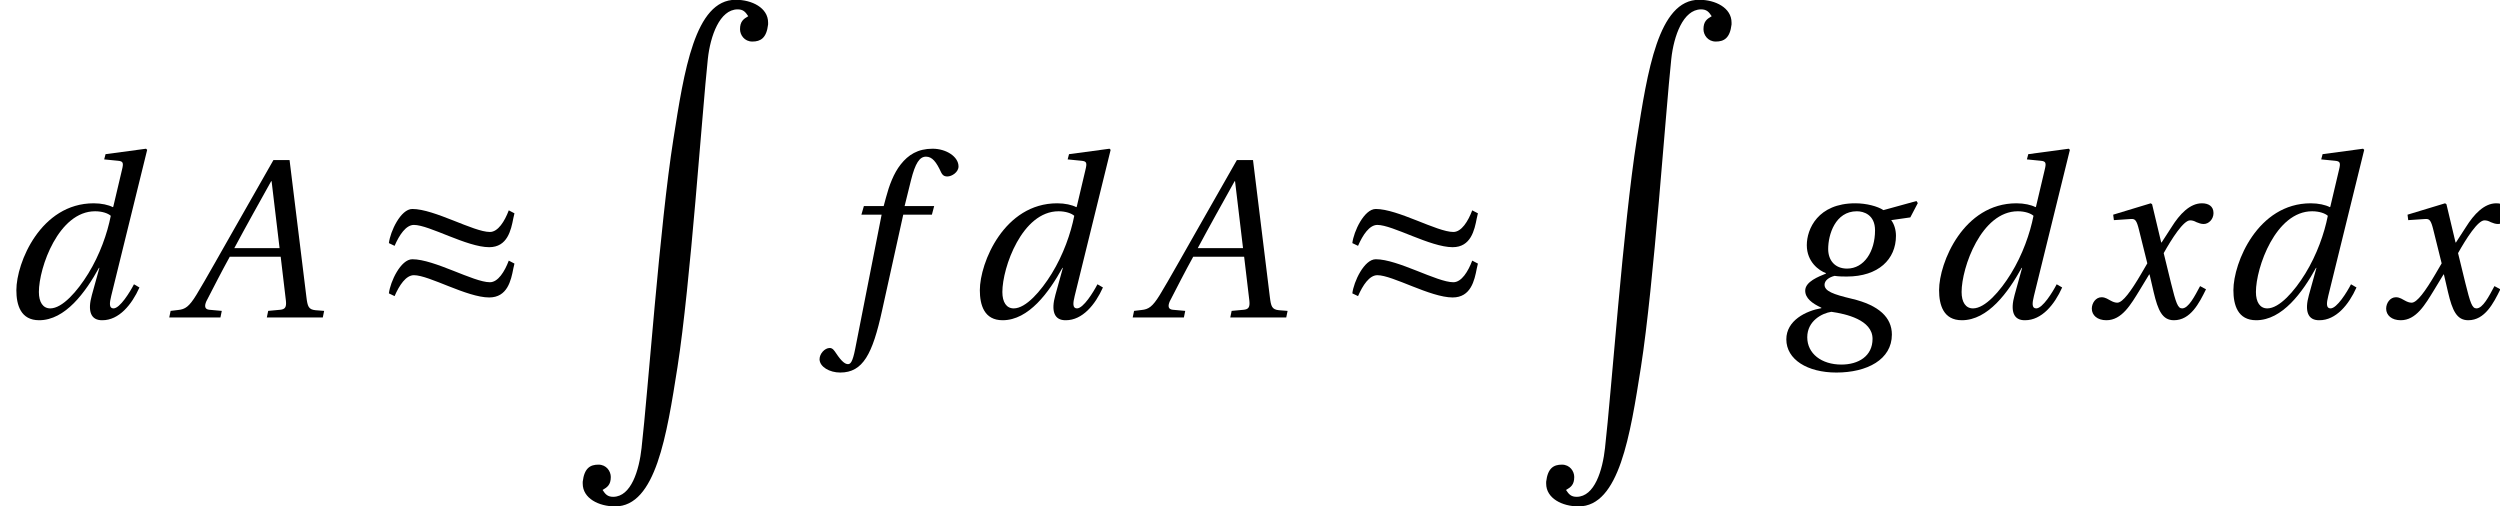 <?xml version='1.0' encoding='UTF-8'?>
<!-- This file was generated by dvisvgm 2.1.3 -->
<svg height='20.329pt' version='1.1' viewBox='121.418 -12.745 100.358 20.329' width='100.358pt' xmlns='http://www.w3.org/2000/svg' xmlns:xlink='http://www.w3.org/1999/xlink'>
<defs>
<path d='M0.266 19.339V19.413C0.266 20.009 0.917 20.329 1.567 20.329C3.199 20.329 3.639 17.47 4.07 14.738C4.592 11.393 5.059 4.5 5.289 2.365C5.389 1.439 5.765 0.385 6.48 0.376C6.7 0.376 6.792 0.467 6.911 0.651C6.718 0.761 6.581 0.862 6.581 1.173C6.581 1.402 6.755 1.668 7.076 1.668C7.406 1.668 7.644 1.531 7.708 0.981V0.907C7.708 0.312 7.058 -0.009 6.407 -0.009C4.766 -0.009 4.335 2.86 3.905 5.591C3.364 9.01 2.878 15.82 2.631 17.955V17.965C2.53 18.89 2.209 19.935 1.494 19.944C1.274 19.944 1.182 19.853 1.063 19.669C1.256 19.559 1.393 19.459 1.393 19.147C1.393 18.918 1.219 18.652 0.898 18.652C0.568 18.652 0.33 18.79 0.266 19.339Z' id='g0-90'/>
<path d='M5.954 0L6.008 -0.265L5.661 -0.292C5.378 -0.32 5.342 -0.447 5.296 -0.822L4.62 -6.319H3.972L2.438 -3.625C1.972 -2.812 1.214 -1.452 0.877 -0.904C0.584 -0.429 0.429 -0.329 0.146 -0.301L-0.155 -0.265L-0.21 0H1.845L1.899 -0.265L1.397 -0.31C1.214 -0.329 1.196 -0.457 1.278 -0.648C1.58 -1.233 1.881 -1.826 2.219 -2.438H4.264L4.474 -0.667C4.502 -0.402 4.429 -0.329 4.246 -0.31L3.762 -0.265L3.707 0H5.954ZM4.219 -2.785H2.402C2.886 -3.689 3.388 -4.584 3.881 -5.47H3.899L4.219 -2.785Z' id='g9-65'/>
<path d='M1.561 -1.023C1.561 -2.009 2.356 -4.264 3.817 -4.264C4.1 -4.264 4.337 -4.182 4.447 -4.082C4.31 -3.379 4.009 -2.52 3.543 -1.762C3.105 -1.05 2.502 -0.365 2.018 -0.365C1.726 -0.365 1.561 -0.612 1.561 -1.023ZM4.237 -6.556L4.182 -6.346L4.73 -6.292C4.949 -6.273 4.967 -6.209 4.894 -5.917L4.547 -4.447L4.529 -4.429C4.356 -4.52 4.073 -4.584 3.762 -4.584C1.635 -4.584 0.657 -2.201 0.657 -1.096C0.657 -0.502 0.831 0.11 1.571 0.11C2.621 0.11 3.433 -1.014 3.972 -1.991H3.99L3.689 -0.904C3.506 -0.256 3.643 0.119 4.109 0.11C4.776 0.11 5.287 -0.511 5.598 -1.205L5.378 -1.333C5.214 -1.014 4.812 -0.365 4.557 -0.365C4.374 -0.365 4.392 -0.575 4.465 -0.867L5.908 -6.73L5.862 -6.775L4.237 -6.556Z' id='g9-100'/>
<path d='M3.945 -4.474H2.758L3.013 -5.506C3.187 -6.2 3.36 -6.456 3.616 -6.456C3.863 -6.456 4.027 -6.255 4.228 -5.817C4.273 -5.725 4.337 -5.661 4.474 -5.661C4.657 -5.661 4.922 -5.835 4.922 -6.063C4.922 -6.456 4.429 -6.775 3.881 -6.775C3.287 -6.775 2.904 -6.529 2.602 -6.145C2.319 -5.789 2.137 -5.296 2.009 -4.812L1.918 -4.474H1.123L1.023 -4.127H1.835L0.776 1.251C0.667 1.817 0.575 1.872 0.484 1.872C0.384 1.872 0.247 1.799 0 1.425C-0.064 1.333 -0.128 1.224 -0.247 1.224C-0.447 1.224 -0.657 1.452 -0.657 1.68C-0.648 1.982 -0.256 2.21 0.173 2.21C1.087 2.21 1.47 1.47 1.854 -0.283L2.703 -4.127H3.853L3.945 -4.474Z' id='g9-102'/>
<path d='M3.105 -4.264C3.379 -4.264 3.835 -4.127 3.835 -3.497C3.835 -2.648 3.397 -1.963 2.712 -1.963C2.228 -1.963 1.954 -2.292 1.954 -2.749C1.954 -3.324 2.237 -4.264 3.105 -4.264ZM4.173 -4.31C3.936 -4.465 3.488 -4.584 3.041 -4.584C1.543 -4.584 1.096 -3.552 1.096 -2.904C1.096 -2.228 1.589 -1.881 1.863 -1.781V-1.762C1.58 -1.644 1.032 -1.443 1.032 -1.077C1.032 -0.776 1.306 -0.566 1.68 -0.393V-0.374C1.059 -0.265 0.274 0.119 0.274 0.877C0.274 1.689 1.123 2.21 2.283 2.21C3.516 2.21 4.511 1.689 4.511 0.685C4.511 0 3.99 -0.493 2.913 -0.749C2.146 -0.931 1.808 -1.059 1.808 -1.315C1.808 -1.488 1.991 -1.616 2.21 -1.671C2.392 -1.644 2.566 -1.644 2.703 -1.644C3.972 -1.644 4.675 -2.338 4.675 -3.278C4.675 -3.525 4.602 -3.753 4.484 -3.908L5.251 -4.018L5.552 -4.593L5.497 -4.675L4.173 -4.31ZM2.484 1.89C1.689 1.89 1.114 1.452 1.114 0.794S1.708 -0.173 2.082 -0.228C2.657 -0.146 3.735 0.091 3.735 0.858C3.735 1.552 3.169 1.89 2.484 1.89Z' id='g9-103'/>
<path d='M4.63 -1.26C4.41 -0.849 4.164 -0.365 3.908 -0.365C3.735 -0.365 3.662 -0.575 3.461 -1.388L3.169 -2.584C3.497 -3.169 3.963 -3.899 4.228 -3.899C4.31 -3.899 4.383 -3.881 4.484 -3.826C4.575 -3.79 4.666 -3.753 4.776 -3.753C4.977 -3.753 5.168 -3.945 5.168 -4.191C5.168 -4.474 4.958 -4.584 4.703 -4.584C4.219 -4.584 3.808 -4.146 3.488 -3.634L3.086 -3.013H3.068L2.703 -4.547L2.648 -4.584L1.141 -4.127L1.169 -3.908L1.854 -3.954C2.018 -3.963 2.082 -3.917 2.182 -3.497L2.511 -2.173L2.255 -1.735C1.863 -1.068 1.525 -0.594 1.306 -0.594C1.214 -0.594 1.123 -0.63 1.041 -0.676C0.95 -0.721 0.831 -0.813 0.676 -0.813C0.438 -0.813 0.283 -0.575 0.283 -0.356C0.283 -0.091 0.502 0.11 0.867 0.11C1.488 0.11 1.845 -0.511 2.219 -1.123L2.584 -1.726H2.602L2.767 -1.014C2.94 -0.283 3.114 0.11 3.579 0.11C4.246 0.11 4.593 -0.575 4.867 -1.132L4.63 -1.26Z' id='g9-120'/>
<path d='M4.812 -2.822C5.543 -2.822 5.689 -3.506 5.78 -3.981L5.826 -4.182L5.598 -4.301C5.433 -3.863 5.168 -3.433 4.84 -3.433C4.182 -3.433 2.612 -4.356 1.726 -4.356C1.26 -4.356 0.84 -3.452 0.785 -2.986L1.014 -2.876C1.205 -3.315 1.47 -3.716 1.79 -3.716C2.402 -3.716 3.917 -2.822 4.812 -2.822ZM4.812 -0.804C5.543 -0.804 5.689 -1.488 5.78 -1.963L5.826 -2.164L5.598 -2.283C5.433 -1.845 5.168 -1.415 4.84 -1.415C4.182 -1.415 2.612 -2.338 1.726 -2.338C1.26 -2.338 0.84 -1.434 0.785 -0.968L1.014 -0.858C1.205 -1.297 1.47 -1.698 1.79 -1.698C2.402 -1.698 3.917 -0.804 4.812 -0.804Z' id='g2-188'/>
</defs>
<g id='page1'>
<use x='121.418' xlink:href='#g9-100' y='0'/>
<use x='128.422' xlink:href='#g9-65' y='0'/>
<use x='136.244' xlink:href='#g2-188' y='0'/>
<use x='144.544' xlink:href='#g0-90' y='-12.745'/>
<use x='154.974' xlink:href='#g9-102' y='0'/>
<use x='160.095' xlink:href='#g9-100' y='0'/>
<use x='167.098' xlink:href='#g9-65' y='0'/>
<use x='174.92' xlink:href='#g2-188' y='0'/>
<use x='183.22' xlink:href='#g0-90' y='-12.745'/>
<use x='192.853' xlink:href='#g9-103' y='0'/>
<use x='198.602' xlink:href='#g9-100' y='0'/>
<use x='205.107' xlink:href='#g9-120' y='0'/>
<use x='210.417' xlink:href='#g9-100' y='0'/>
<use x='216.923' xlink:href='#g9-120' y='0'/>
</g>
</svg>